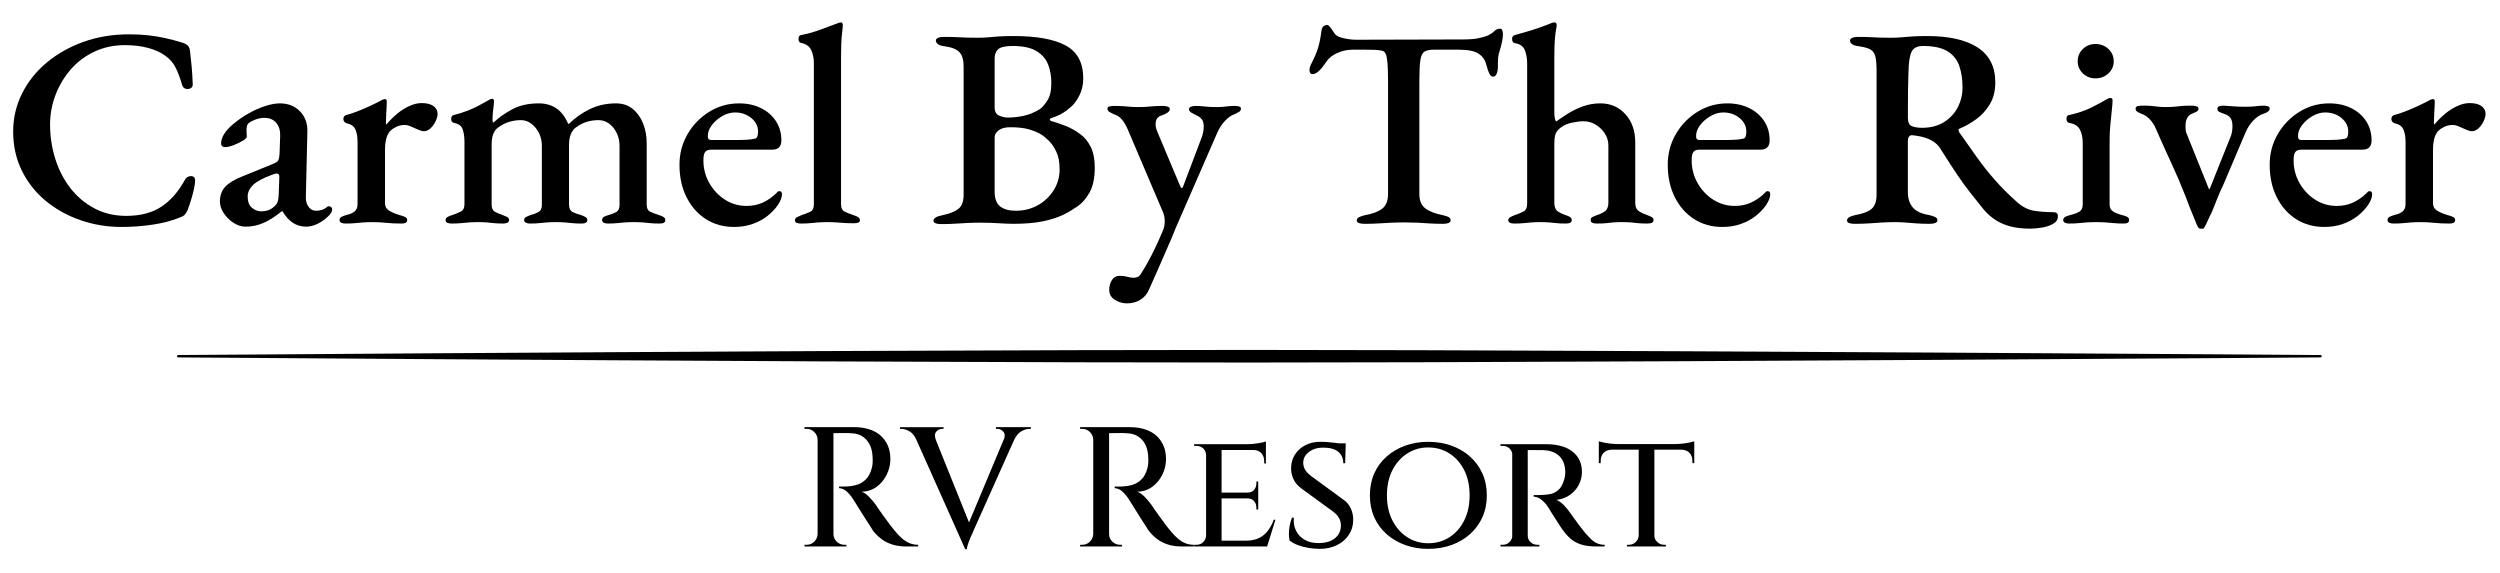 <?xml version="1.0" encoding="UTF-8" standalone="no"?><!DOCTYPE svg PUBLIC "-//W3C//DTD SVG 1.1//EN" "http://www.w3.org/Graphics/SVG/1.1/DTD/svg11.dtd"><svg width="100%" height="100%" viewBox="0 0 912 209" version="1.1" xmlns="http://www.w3.org/2000/svg" xmlns:xlink="http://www.w3.org/1999/xlink" xml:space="preserve" xmlns:serif="http://www.serif.com/" style="fill-rule:evenodd;clip-rule:evenodd;stroke-linejoin:round;stroke-miterlimit:2;"><rect id="Word-Mark" serif:id="Word Mark" x="0" y="0" width="911.544" height="208.522" style="fill:none;"/><path d="M65.006,130.385c-0,-0 36.524,0.282 93.784,0.642c38.954,0.244 87.502,0.558 140.676,0.804c30.082,0.139 61.643,0.252 93.784,0.332c20.68,0.052 41.601,0.093 62.522,0.09c20.921,-0.003 41.841,-0.048 62.522,-0.106c32.141,-0.091 63.702,-0.231 93.784,-0.369c33.513,-0.154 65.188,-0.327 93.784,-0.493c83.466,-0.487 140.676,-0.9 140.676,-0.9c0.239,-0 0.433,-0.194 0.433,-0.433c-0,-0.239 -0.194,-0.433 -0.433,-0.433c-0,0 -57.21,-0.414 -140.676,-0.9c-28.595,-0.167 -60.271,-0.339 -93.784,-0.493c-30.082,-0.138 -61.643,-0.278 -93.784,-0.369c-20.681,-0.058 -41.601,-0.103 -62.522,-0.106c-20.921,-0.003 -41.842,0.038 -62.523,0.09c-32.141,0.079 -63.701,0.192 -93.783,0.332c-53.174,0.246 -101.722,0.56 -140.676,0.804c-57.26,0.36 -93.784,0.642 -93.784,0.642c-0.239,0 -0.433,0.194 -0.433,0.433c-0,0.239 0.194,0.433 0.433,0.433Z"/><g><path d="M44.236,82.791c-5.172,-0 -10.147,-0.829 -14.923,-2.488c-4.777,-1.658 -8.997,-4.007 -12.66,-7.047c-3.664,-3.04 -6.555,-6.702 -8.674,-10.986c-2.119,-4.284 -3.179,-9.051 -3.179,-14.302c0,-4.906 1.078,-9.518 3.233,-13.836c2.155,-4.318 5.154,-8.084 8.997,-11.297c3.843,-3.212 8.314,-5.734 13.414,-7.565c5.1,-1.831 10.631,-2.747 16.593,-2.747c2.658,0 5.028,0.121 7.111,0.363c2.083,0.242 4.095,0.57 6.034,0.985c1.939,0.414 4.022,0.967 6.249,1.658c0.934,0.276 1.634,0.656 2.101,1.14c0.467,0.484 0.737,1.209 0.808,2.176c0.216,1.797 0.413,3.662 0.593,5.597c0.18,1.934 0.305,4.076 0.377,6.426c0,0.621 -0.269,1.07 -0.808,1.347c-0.539,0.276 -1.131,0.328 -1.778,0.155c-0.646,-0.172 -1.077,-0.639 -1.293,-1.399c-0.646,-2.28 -1.4,-4.318 -2.262,-6.115c-0.862,-1.796 -2.119,-3.281 -3.772,-4.456c-1.652,-1.244 -3.753,-2.211 -6.303,-2.902c-2.55,-0.691 -5.405,-1.036 -8.566,-1.036c-4.022,-0 -7.721,0.794 -11.097,2.383c-3.376,1.589 -6.25,3.749 -8.62,6.478c-2.37,2.729 -4.22,5.821 -5.549,9.276c-1.329,3.454 -1.993,7.047 -1.993,10.778c-0,4.353 0.628,8.533 1.885,12.54c1.257,4.008 3.089,7.566 5.495,10.675c2.407,3.109 5.334,5.579 8.782,7.41c3.447,1.831 7.326,2.747 11.636,2.747c5.172,-0 9.446,-1.123 12.822,-3.369c3.376,-2.245 6.213,-5.475 8.512,-9.69c0.503,-0.967 1.257,-1.451 2.263,-1.451c1.005,0 1.508,0.553 1.508,1.659c0,0.69 -0.126,1.64 -0.377,2.85c-0.251,1.209 -0.593,2.521 -1.024,3.938c-0.431,1.416 -0.862,2.712 -1.293,3.886c-0.431,0.899 -0.826,1.52 -1.185,1.866c-0.359,0.345 -1.041,0.691 -2.047,1.036c-2.73,1.106 -5.944,1.935 -9.643,2.488c-3.7,0.552 -7.489,0.829 -11.367,0.829Z" style="fill-rule:nonzero;"/><path d="M89.597,82.687c-1.509,0 -2.981,-0.466 -4.418,-1.399c-1.437,-0.933 -2.622,-2.107 -3.556,-3.524c-0.933,-1.416 -1.4,-2.815 -1.4,-4.197c-0,-2.28 0.664,-4.111 1.993,-5.493c1.329,-1.382 3.394,-2.626 6.195,-3.731l10.452,-4.249c1.436,-0.553 2.298,-1.054 2.586,-1.503c0.287,-0.449 0.467,-1.365 0.538,-2.746l0.216,-6.322c0.072,-1.866 -0.395,-3.421 -1.401,-4.664c-1.005,-1.244 -2.478,-1.866 -4.417,-1.866c-1.006,0 -2.03,0.19 -3.071,0.57c-1.042,0.38 -1.886,0.812 -2.532,1.296c-0.359,0.276 -0.593,0.656 -0.701,1.14c-0.107,0.483 -0.161,1.002 -0.161,1.554c-0,0.346 0.018,0.743 0.054,1.192c0.036,0.449 0.054,0.812 0.054,1.088c-0,0.415 -0.485,0.916 -1.455,1.503c-0.97,0.588 -2.083,1.123 -3.34,1.607c-1.257,0.483 -2.317,0.725 -3.179,0.725c-0.431,0 -0.772,-0.121 -1.023,-0.363c-0.252,-0.241 -0.377,-0.57 -0.377,-0.984c-0,-1.106 0.377,-2.263 1.131,-3.472c0.754,-1.209 1.886,-2.436 3.394,-3.679c1.724,-1.451 3.61,-2.747 5.657,-3.887c2.047,-1.14 4.058,-2.021 6.034,-2.643c1.975,-0.621 3.717,-0.932 5.225,-0.932c3.017,-0 5.477,0.984 7.381,2.953c1.903,1.97 2.783,4.509 2.64,7.618l-0.539,23.422c-0.072,1.52 0.251,2.764 0.97,3.731c0.718,0.968 1.616,1.451 2.693,1.451c1.652,0 2.945,-0.414 3.879,-1.243c0.287,-0.277 0.539,-0.415 0.754,-0.415c0.359,0 0.665,0.104 0.916,0.311c0.252,0.207 0.377,0.484 0.377,0.829c0,0.829 -0.503,1.693 -1.508,2.591c-1.221,1.175 -2.532,2.09 -3.933,2.746c-1.401,0.657 -2.747,0.985 -4.04,0.985c-3.592,0 -6.465,-1.865 -8.62,-5.596l-0.323,-0c-2.371,1.934 -4.598,3.351 -6.681,4.249c-2.083,0.898 -4.238,1.347 -6.464,1.347Zm5.602,-5.596c1.222,-0 2.245,-0.19 3.071,-0.57c0.826,-0.38 1.563,-0.916 2.209,-1.607c0.359,-0.345 0.629,-0.777 0.808,-1.295c0.18,-0.519 0.305,-1.33 0.377,-2.436l0.216,-5.907c0.072,-0.691 0.036,-1.192 -0.108,-1.503c-0.144,-0.311 -0.431,-0.466 -0.862,-0.466c-0.144,-0 -0.359,0.034 -0.646,0.103c-0.288,0.069 -0.683,0.207 -1.186,0.415c-3.232,1.174 -5.495,2.401 -6.788,3.679c-1.293,1.278 -1.939,2.677 -1.939,4.197c-0,1.866 0.521,3.23 1.562,4.094c1.042,0.864 2.137,1.296 3.286,1.296Z" style="fill-rule:nonzero;"/><path d="M126.015,81.547c-0.647,0 -1.167,-0.104 -1.562,-0.311c-0.396,-0.207 -0.593,-0.518 -0.593,-0.933c-0,-0.552 0.233,-0.95 0.7,-1.191c0.467,-0.242 1.06,-0.467 1.778,-0.674c1.509,-0.346 2.568,-0.829 3.179,-1.451c0.61,-0.622 0.915,-1.451 0.915,-2.487l0,-22.801c0,-1.727 -0.251,-3.196 -0.754,-4.405c-0.503,-1.209 -1.58,-1.986 -3.232,-2.332c-0.288,-0.069 -0.557,-0.241 -0.808,-0.518c-0.252,-0.276 -0.377,-0.622 -0.377,-1.036c-0,-0.76 0.359,-1.244 1.077,-1.451c2.011,-0.553 4.166,-1.33 6.465,-2.332c2.298,-1.002 4.166,-1.883 5.603,-2.643c0.431,-0.276 0.826,-0.483 1.185,-0.622c0.359,-0.138 0.61,-0.207 0.754,-0.207c0.503,0 0.754,0.276 0.754,0.829c0,0.277 -0.018,0.864 -0.054,1.762c-0.035,0.898 -0.089,1.9 -0.161,3.006c-0.072,1.105 -0.108,2.176 -0.108,3.212c0,0.277 0.072,0.415 0.216,0.415c1.149,-1.382 2.424,-2.66 3.825,-3.835c1.4,-1.174 2.891,-2.124 4.471,-2.85c1.58,-0.725 3.089,-1.088 4.525,-1.088c1.868,0 3.305,0.363 4.31,1.088c1.006,0.726 1.509,1.676 1.509,2.85c-0,0.76 -0.234,1.641 -0.701,2.643c-0.467,1.002 -1.077,1.866 -1.831,2.591c-0.755,0.726 -1.563,1.088 -2.425,1.088c-0.503,0 -1.041,-0.121 -1.616,-0.362c-0.575,-0.242 -1.185,-0.501 -1.832,-0.778c-0.574,-0.276 -1.167,-0.535 -1.777,-0.777c-0.611,-0.242 -1.204,-0.363 -1.778,-0.363c-1.796,0 -3.448,0.622 -4.957,1.866c-1.508,1.243 -2.262,3.662 -2.262,7.254l-0,19.485c-0,1.105 0.467,1.969 1.401,2.591c0.933,0.621 2.334,1.209 4.202,1.761c0.79,0.208 1.4,0.432 1.831,0.674c0.431,0.242 0.647,0.605 0.647,1.088c-0,0.829 -0.683,1.244 -2.047,1.244c-2.155,0 -4.005,-0.086 -5.549,-0.259c-1.545,-0.173 -3.251,-0.259 -5.118,-0.259c-1.221,-0 -2.299,0.034 -3.233,0.103c-0.933,0.07 -1.903,0.156 -2.909,0.26c-1.005,0.103 -2.227,0.155 -3.663,0.155Z" style="fill-rule:nonzero;"/><path d="M164.696,81.547c-0.575,0 -1.078,-0.086 -1.509,-0.259c-0.431,-0.173 -0.646,-0.501 -0.646,-0.985c-0,-0.483 0.233,-0.863 0.7,-1.14c0.467,-0.276 1.06,-0.518 1.778,-0.725c1.006,-0.346 1.993,-0.743 2.963,-1.192c0.97,-0.449 1.455,-1.365 1.455,-2.746l-0,-22.801c-0,-1.727 -0.216,-3.23 -0.647,-4.508c-0.431,-1.279 -1.472,-2.056 -3.125,-2.332c-0.287,-0.069 -0.538,-0.207 -0.754,-0.415c-0.215,-0.207 -0.323,-0.553 -0.323,-1.036c-0,-0.829 0.323,-1.313 0.97,-1.451c1.867,-0.484 3.519,-1.002 4.956,-1.555c1.437,-0.552 2.765,-1.157 3.987,-1.813c1.221,-0.657 2.514,-1.365 3.878,-2.125c0.144,-0.069 0.306,-0.155 0.485,-0.259c0.18,-0.104 0.377,-0.156 0.593,-0.156c0.503,0 0.754,0.277 0.754,0.83c0,0.552 -0.09,1.537 -0.269,2.953c-0.18,1.417 -0.27,2.609 -0.27,3.576c0,0.691 0.072,1.105 0.216,1.244l0.215,-0c1.796,-1.728 4.041,-3.317 6.735,-4.768c2.693,-1.451 5.944,-2.176 9.751,-2.176c2.442,-0 4.561,0.604 6.357,1.813c1.795,1.209 3.232,3.092 4.309,5.649l0.324,-0c2.226,-2.211 4.776,-4.008 7.65,-5.39c2.873,-1.381 6.033,-2.072 9.481,-2.072c2.371,-0 4.382,0.656 6.034,1.969c1.652,1.313 2.927,3.074 3.825,5.285c0.898,2.211 1.347,4.63 1.347,7.255l-0,22.386c-0,1.382 0.467,2.28 1.401,2.695c0.933,0.414 1.939,0.794 3.016,1.14c0.719,0.207 1.293,0.449 1.724,0.725c0.431,0.277 0.647,0.657 0.647,1.14c-0,0.415 -0.162,0.726 -0.485,0.933c-0.323,0.207 -0.844,0.311 -1.562,0.311c-1.437,0 -2.622,-0.052 -3.556,-0.155c-0.934,-0.104 -1.832,-0.19 -2.694,-0.26c-0.862,-0.069 -1.939,-0.103 -3.232,-0.103c-1.221,-0 -2.281,0.034 -3.178,0.103c-0.898,0.07 -1.814,0.156 -2.748,0.26c-0.934,0.103 -2.119,0.155 -3.556,0.155c-0.574,0 -1.059,-0.104 -1.454,-0.311c-0.395,-0.207 -0.593,-0.518 -0.593,-0.933c0,-0.552 0.216,-0.95 0.647,-1.191c0.431,-0.242 1.005,-0.467 1.724,-0.674c1.077,-0.277 2.011,-0.639 2.801,-1.088c0.79,-0.449 1.185,-1.296 1.185,-2.54l0,-21.66c0,-1.658 -0.341,-3.196 -1.023,-4.612c-0.683,-1.416 -1.599,-2.556 -2.748,-3.42c-1.149,-0.864 -2.442,-1.296 -3.879,-1.296c-1.508,0 -2.945,0.208 -4.31,0.622c-1.364,0.415 -2.693,1.106 -3.986,2.073c-1.652,1.244 -2.478,3.351 -2.478,6.322l-0,21.764c-0,1.382 0.449,2.298 1.346,2.747c0.898,0.449 1.886,0.811 2.963,1.088c0.647,0.207 1.204,0.449 1.671,0.725c0.466,0.277 0.7,0.657 0.7,1.14c-0,0.415 -0.18,0.726 -0.539,0.933c-0.359,0.207 -0.862,0.311 -1.508,0.311c-1.437,0 -2.622,-0.052 -3.556,-0.155c-0.934,-0.104 -1.832,-0.19 -2.694,-0.26c-0.862,-0.069 -1.939,-0.103 -3.232,-0.103c-1.221,-0 -2.281,0.034 -3.178,0.103c-0.898,0.07 -1.814,0.156 -2.748,0.26c-0.934,0.103 -2.119,0.155 -3.556,0.155c-0.502,0 -0.969,-0.104 -1.4,-0.311c-0.431,-0.207 -0.647,-0.518 -0.647,-0.933c0,-0.552 0.252,-0.95 0.754,-1.191c0.503,-0.242 1.042,-0.467 1.617,-0.674c1.077,-0.277 2.029,-0.639 2.855,-1.088c0.826,-0.449 1.239,-1.296 1.239,-2.54l0,-21.66c0,-1.658 -0.341,-3.178 -1.024,-4.56c-0.682,-1.382 -1.598,-2.522 -2.747,-3.42c-1.149,-0.899 -2.442,-1.348 -3.879,-1.348c-1.437,0 -2.855,0.208 -4.256,0.622c-1.401,0.415 -2.747,1.106 -4.04,2.073c-1.581,1.105 -2.371,3.178 -2.371,6.218l0,21.868c0,1.313 0.395,2.194 1.185,2.643c0.791,0.449 1.724,0.846 2.802,1.192c0.574,0.207 1.113,0.432 1.616,0.674c0.503,0.241 0.754,0.639 0.754,1.191c0,0.415 -0.197,0.726 -0.592,0.933c-0.395,0.207 -0.88,0.311 -1.455,0.311c-1.437,0 -2.622,-0.052 -3.556,-0.155c-0.933,-0.104 -1.795,-0.19 -2.586,-0.26c-0.79,-0.069 -1.831,-0.103 -3.124,-0.103c-1.221,-0 -2.299,0.034 -3.233,0.103c-0.933,0.07 -1.885,0.156 -2.855,0.26c-0.97,0.103 -2.173,0.155 -3.609,0.155Z" style="fill-rule:nonzero;"/><path d="M267.809,82.791c-3.879,-0 -7.309,-0.95 -10.29,-2.85c-2.981,-1.9 -5.333,-4.561 -7.057,-7.981c-1.724,-3.42 -2.586,-7.375 -2.586,-11.866c-0,-4.077 0.987,-7.808 2.963,-11.193c1.975,-3.386 4.615,-6.098 7.919,-8.136c3.304,-2.038 6.932,-3.057 10.882,-3.057c2.945,-0 5.585,0.57 7.92,1.71c2.334,1.14 4.166,2.729 5.495,4.767c1.329,2.038 1.993,4.37 1.993,6.996c0,2.28 -1.113,3.42 -3.34,3.42l-22.303,-0c-1.006,-0 -1.724,0.276 -2.155,0.829c-0.431,0.553 -0.647,1.555 -0.647,3.006c0,3.04 0.718,5.821 2.155,8.342c1.437,2.522 3.34,4.543 5.711,6.063c2.37,1.52 4.992,2.28 7.865,2.28c2.155,0 4.112,-0.397 5.872,-1.191c1.76,-0.795 3.394,-1.918 4.903,-3.369c0.215,-0.276 0.413,-0.483 0.592,-0.622c0.18,-0.138 0.377,-0.207 0.593,-0.207c0.646,0 0.97,0.38 0.97,1.14c-0,1.106 -0.503,2.418 -1.509,3.938c-1.005,1.451 -2.28,2.781 -3.825,3.991c-1.544,1.209 -3.34,2.176 -5.387,2.901c-2.047,0.726 -4.292,1.089 -6.734,1.089Zm-8.297,-31.714l8.62,0c1.868,0 3.34,-0.034 4.418,-0.104c1.077,-0.069 2.083,-0.207 3.016,-0.414c0.36,-0.138 0.611,-0.432 0.755,-0.881c0.143,-0.449 0.215,-1.019 0.215,-1.71c0,-1.935 -0.826,-3.576 -2.478,-4.923c-1.652,-1.347 -3.627,-2.021 -5.926,-2.021c-1.58,0 -3.143,0.449 -4.687,1.347c-1.544,0.899 -2.819,2.021 -3.825,3.369c-1.006,1.347 -1.472,2.712 -1.401,4.093c0,0.83 0.431,1.244 1.293,1.244Z" style="fill-rule:nonzero;"/><path d="M292.159,81.547c-0.502,0 -0.987,-0.069 -1.454,-0.207c-0.467,-0.138 -0.701,-0.449 -0.701,-0.933c0,-0.553 0.252,-0.95 0.755,-1.192c0.502,-0.242 1.077,-0.501 1.724,-0.777c1.077,-0.346 2.083,-0.726 3.016,-1.14c0.934,-0.415 1.401,-1.347 1.401,-2.798l0,-51.302c0,-2.003 -0.341,-3.679 -1.023,-5.026c-0.683,-1.348 -1.922,-2.194 -3.718,-2.539c-0.574,-0.139 -0.862,-0.622 -0.862,-1.451c0,-0.76 0.252,-1.21 0.755,-1.348c1.867,-0.345 3.627,-0.794 5.279,-1.347c1.652,-0.553 3.197,-1.105 4.633,-1.658c1.437,-0.553 2.73,-1.037 3.879,-1.451c0.431,-0.138 0.754,-0.207 0.97,-0.207c0.215,-0 0.377,0.103 0.485,0.31c0.107,0.208 0.161,0.415 0.161,0.622c0,0.553 -0.107,1.728 -0.323,3.524c-0.215,1.796 -0.323,4.491 -0.323,8.084l-0,53.789c-0,1.381 0.467,2.297 1.401,2.746c0.933,0.449 1.939,0.846 3.016,1.192c0.647,0.207 1.222,0.449 1.724,0.725c0.503,0.277 0.755,0.691 0.755,1.244c-0,0.415 -0.234,0.691 -0.701,0.829c-0.467,0.138 -0.952,0.207 -1.454,0.207c-1.365,0 -2.55,-0.034 -3.556,-0.103c-1.006,-0.069 -1.975,-0.138 -2.909,-0.208c-0.934,-0.069 -2.047,-0.103 -3.34,-0.103c-1.221,-0 -2.299,0.034 -3.233,0.103c-0.933,0.07 -1.867,0.156 -2.801,0.26c-0.934,0.103 -2.119,0.155 -3.556,0.155Z" style="fill-rule:nonzero;"/><path d="M343.339,81.754c-0.862,0 -1.545,-0.103 -2.047,-0.311c-0.503,-0.207 -0.755,-0.518 -0.755,-0.932c0,-0.899 1.042,-1.555 3.125,-1.97c2.658,-0.552 4.633,-1.33 5.926,-2.331c1.293,-1.002 1.939,-2.712 1.939,-5.131l0,-46.844c0,-2.35 -0.502,-4.077 -1.508,-5.182c-1.006,-1.106 -2.837,-1.831 -5.495,-2.177c-1.077,-0.138 -1.868,-0.397 -2.37,-0.777c-0.503,-0.38 -0.755,-0.812 -0.755,-1.296c0,-0.414 0.252,-0.742 0.755,-0.984c0.502,-0.242 1.185,-0.363 2.047,-0.363c2.083,0 3.735,0.035 4.956,0.104c1.221,0.069 2.388,0.121 3.502,0.155c1.113,0.035 2.424,0.052 3.933,0.052c1.508,0 2.819,-0.052 3.932,-0.155c1.114,-0.104 2.371,-0.208 3.771,-0.311c1.401,-0.104 3.215,-0.156 5.442,-0.156c8.476,0 14.833,1.158 19.071,3.472c4.238,2.315 6.357,6.305 6.357,11.97c-0,2.281 -0.449,4.319 -1.347,6.115c-0.898,1.797 -1.886,3.178 -2.963,4.146c-1.149,1.036 -2.245,1.865 -3.286,2.487c-1.042,0.622 -2.425,1.209 -4.149,1.762c-0.287,0.069 -0.431,0.224 -0.431,0.466c0,0.242 0.144,0.432 0.431,0.57c1.724,0.484 3.502,1.089 5.334,1.814c1.831,0.725 3.573,1.693 5.225,2.902c1.653,1.209 2.963,2.798 3.933,4.767c0.97,1.969 1.455,4.474 1.455,7.514c-0,3.8 -0.629,6.823 -1.886,9.069c-1.257,2.245 -2.747,3.955 -4.471,5.13c-1.724,1.174 -3.34,2.142 -4.849,2.902c-2.298,1.105 -4.92,1.951 -7.865,2.539c-2.945,0.587 -6.501,0.881 -10.667,0.881c-1.437,-0 -3.179,-0.069 -5.226,-0.208c-2.047,-0.138 -4.256,-0.207 -6.626,-0.207c-1.724,0 -3.322,0.035 -4.795,0.104c-1.472,0.069 -2.963,0.155 -4.471,0.259c-1.509,0.103 -3.233,0.155 -5.172,0.155Zm27.26,-4.871c2.873,0 5.513,-0.656 7.919,-1.969c2.406,-1.313 4.346,-3.126 5.818,-5.441c1.473,-2.315 2.209,-4.888 2.209,-7.721c-0,-2.626 -0.413,-4.785 -1.239,-6.477c-0.826,-1.693 -1.778,-3.058 -2.855,-4.094c-1.078,-1.037 -2.048,-1.797 -2.91,-2.28c-0.861,-0.553 -2.19,-1.106 -3.986,-1.659c-1.796,-0.552 -4.13,-0.829 -7.004,-0.829c-1.867,0 -3.286,0.38 -4.256,1.14c-0.969,0.76 -1.454,1.59 -1.454,2.488l-0,19.795c-0,2.625 0.682,4.456 2.047,5.493c1.365,1.036 3.268,1.554 5.711,1.554Zm-3.017,-33.993c1.867,-0 3.789,-0.208 5.764,-0.622c1.975,-0.415 3.933,-1.209 5.872,-2.384c0.719,-0.414 1.616,-1.399 2.694,-2.954c1.077,-1.554 1.616,-3.782 1.616,-6.684c0,-2.349 -0.377,-4.543 -1.131,-6.581c-0.754,-2.039 -2.155,-3.697 -4.202,-4.975c-2.048,-1.278 -4.975,-1.917 -8.782,-1.917c-2.586,-0 -4.327,0.38 -5.225,1.14c-0.898,0.76 -1.347,1.9 -1.347,3.42l-0,17.722c-0,1.658 0.574,2.712 1.724,3.161c1.149,0.449 2.155,0.674 3.017,0.674Z" style="fill-rule:nonzero;"/><path d="M411.111,110.67c-1.58,-0 -3.053,-0.432 -4.418,-1.296c-1.364,-0.864 -2.047,-2.09 -2.047,-3.679c0,-1.313 0.324,-2.487 0.97,-3.524c0.647,-1.036 1.616,-1.554 2.909,-1.554c0.934,-0 1.85,0.121 2.748,0.362c0.898,0.242 1.706,0.363 2.424,0.363c0.718,-0.069 1.257,-0.224 1.616,-0.466c0.359,-0.242 0.718,-0.674 1.078,-1.296c0.718,-1.105 1.49,-2.401 2.316,-3.886c0.826,-1.486 1.706,-3.196 2.64,-5.13c0.934,-1.935 1.903,-4.111 2.909,-6.53c0.431,-1.036 0.647,-2.142 0.647,-3.316c-0,-0.691 -0.072,-1.347 -0.216,-1.969c-0.144,-0.622 -0.359,-1.244 -0.646,-1.866l-12.714,-29.848c-0.575,-1.313 -1.257,-2.453 -2.048,-3.42c-0.79,-0.967 -1.795,-1.624 -3.016,-1.969c-0.575,-0.276 -1.096,-0.553 -1.563,-0.829c-0.467,-0.277 -0.7,-0.691 -0.7,-1.244c-0,-0.414 0.287,-0.673 0.862,-0.777c0.574,-0.104 1.041,-0.156 1.401,-0.156c1.58,0 2.801,0.035 3.663,0.104c0.862,0.069 1.652,0.138 2.37,0.207c0.719,0.069 1.652,0.104 2.802,0.104c1.364,-0 2.442,-0.035 3.232,-0.104c0.79,-0.069 1.634,-0.138 2.532,-0.207c0.898,-0.069 2.101,-0.104 3.61,-0.104c0.502,0 1.005,0.087 1.508,0.26c0.503,0.172 0.754,0.466 0.754,0.88c0,0.553 -0.323,1.02 -0.969,1.4c-0.647,0.38 -1.257,0.673 -1.832,0.881c-0.79,0.207 -1.383,0.57 -1.778,1.088c-0.395,0.518 -0.593,1.33 -0.593,2.435c0,0.484 0.108,1.037 0.324,1.658c0.215,0.622 0.467,1.244 0.754,1.866l7.973,18.966c0.144,0.345 0.323,0.518 0.539,0.518c0.144,0 0.287,-0.173 0.431,-0.518l6.788,-17.93c0.215,-0.483 0.395,-1.122 0.539,-1.917c0.143,-0.795 0.215,-1.468 0.215,-2.021c0,-1.244 -0.251,-2.159 -0.754,-2.746c-0.503,-0.588 -1.078,-1.019 -1.724,-1.296c-0.575,-0.276 -1.203,-0.604 -1.886,-0.984c-0.682,-0.38 -1.023,-0.847 -1.023,-1.4c-0,-0.414 0.269,-0.708 0.808,-0.88c0.539,-0.173 1.023,-0.26 1.454,-0.26c1.293,0 2.479,0.07 3.556,0.208c1.078,0.138 2.442,0.207 4.094,0.207c1.15,-0 2.048,-0.035 2.694,-0.104c0.647,-0.069 1.257,-0.138 1.832,-0.207c0.574,-0.069 1.329,-0.104 2.262,-0.104c0.36,0 0.826,0.052 1.401,0.156c0.575,0.104 0.862,0.363 0.862,0.777c0,0.553 -0.233,0.967 -0.7,1.244c-0.467,0.276 -0.988,0.553 -1.563,0.829c-1.149,0.345 -2.316,1.14 -3.501,2.384c-1.186,1.243 -2.137,2.694 -2.856,4.353l-15.192,34.822c-0.215,0.622 -0.664,1.728 -1.347,3.317c-0.682,1.589 -1.49,3.454 -2.424,5.596c-0.934,2.142 -1.921,4.405 -2.963,6.789c-1.041,2.383 -2.065,4.681 -3.071,6.892c-0.718,1.589 -1.778,2.798 -3.178,3.627c-1.401,0.829 -2.999,1.244 -4.795,1.244Z" style="fill-rule:nonzero;"/><path d="M497.847,81.651c-0.79,-0 -1.473,-0.087 -2.047,-0.259c-0.575,-0.173 -0.862,-0.501 -0.862,-0.985c-0,-0.484 0.287,-0.881 0.862,-1.192c0.574,-0.311 1.364,-0.57 2.37,-0.777c2.73,-0.484 4.777,-1.278 6.141,-2.384c1.365,-1.105 2.048,-2.867 2.048,-5.285l-0,-41.042c-0,-3.04 -0.072,-5.337 -0.216,-6.892c-0.143,-1.554 -0.359,-2.625 -0.646,-3.212c-0.288,-0.588 -0.683,-0.95 -1.186,-1.089c-0.861,-0.207 -1.831,-0.328 -2.909,-0.362c-1.077,-0.035 -2.334,-0.052 -3.771,-0.052l-4.202,-0c-1.867,-0 -3.717,0.397 -5.549,1.192c-1.831,0.794 -3.214,1.917 -4.148,3.368c-0.287,0.415 -0.7,0.985 -1.239,1.71c-0.539,0.726 -1.131,1.347 -1.778,1.866c-0.646,0.518 -1.293,0.777 -1.939,0.777c-0.359,-0 -0.629,-0.138 -0.808,-0.415c-0.18,-0.276 -0.27,-0.622 -0.27,-1.036c0,-0.76 0.216,-1.52 0.647,-2.28c1.149,-2.211 1.975,-4.146 2.478,-5.804c0.503,-1.658 0.898,-3.627 1.185,-5.907c0.144,-1.106 0.431,-1.797 0.862,-2.073c0.431,-0.277 0.862,-0.415 1.293,-0.415c0.359,0 0.844,0.432 1.455,1.296c0.61,0.863 1.095,1.572 1.454,2.124c0.575,0.622 1.652,1.106 3.232,1.451c1.581,0.346 3.053,0.519 4.418,0.519l38.896,-0.104c2.227,-0 4.077,-0.138 5.549,-0.415c1.473,-0.276 2.676,-0.622 3.61,-1.036c1.005,-0.484 1.796,-1.019 2.37,-1.606c0.575,-0.588 1.329,-0.881 2.263,-0.881c0.287,-0 0.503,0.224 0.646,0.673c0.144,0.449 0.216,0.95 0.216,1.503c-0,0.276 -0.036,0.691 -0.108,1.244c-0.072,0.552 -0.143,1.002 -0.215,1.347c-0.288,1.313 -0.557,2.349 -0.808,3.109c-0.252,0.76 -0.431,1.468 -0.539,2.125c-0.108,0.656 -0.162,1.503 -0.162,2.539l0,1.451c0,0.829 -0.143,1.624 -0.431,2.384c-0.287,0.76 -0.718,1.14 -1.293,1.14c-0.574,-0 -1.041,-0.363 -1.4,-1.089c-0.36,-0.725 -0.719,-1.779 -1.078,-3.161c-0.431,-1.796 -1.383,-3.178 -2.855,-4.145c-1.473,-0.967 -3.897,-1.451 -7.273,-1.451l-9.051,-0c-1.436,-0 -2.55,0.224 -3.34,0.674c-0.79,0.449 -1.311,1.485 -1.562,3.109c-0.252,1.623 -0.377,4.232 -0.377,7.824l-0,41.042c-0,2.349 0.7,4.076 2.101,5.182c1.401,1.105 3.466,1.934 6.195,2.487c1.006,0.207 1.778,0.449 2.317,0.725c0.538,0.277 0.808,0.691 0.808,1.244c-0,0.415 -0.252,0.725 -0.754,0.933c-0.503,0.207 -1.186,0.311 -2.048,0.311c-1.795,-0 -3.447,-0.052 -4.956,-0.156c-1.508,-0.103 -2.981,-0.19 -4.417,-0.259c-1.437,-0.069 -2.946,-0.104 -4.526,-0.104c-1.724,0 -3.34,0.035 -4.848,0.104c-1.509,0.069 -3.053,0.156 -4.633,0.259c-1.581,0.104 -3.305,0.156 -5.172,0.156Z" style="fill-rule:nonzero;"/><path d="M552.366,81.547c-1.436,0 -2.155,-0.415 -2.155,-1.244c0,-0.691 0.826,-1.312 2.479,-1.865c1.077,-0.346 2.083,-0.76 3.016,-1.244c0.934,-0.483 1.401,-1.451 1.401,-2.902l0,-51.094c0,-1.865 -0.287,-3.506 -0.862,-4.923c-0.575,-1.416 -1.796,-2.262 -3.663,-2.539c-0.647,-0.138 -0.97,-0.656 -0.97,-1.554c0,-0.691 0.287,-1.14 0.862,-1.348c1.221,-0.345 2.676,-0.76 4.364,-1.243c1.688,-0.484 3.358,-1.019 5.01,-1.607c1.652,-0.587 3.053,-1.123 4.202,-1.606c0.431,-0.138 0.754,-0.207 0.97,-0.207c0.287,-0 0.503,0.086 0.646,0.259c0.144,0.172 0.216,0.397 0.216,0.673c-0,0.346 -0.072,0.881 -0.216,1.607c-0.143,0.725 -0.287,1.865 -0.431,3.42c-0.143,1.554 -0.215,3.748 -0.215,6.581l-0,20.106c-0,0.967 0.054,1.71 0.161,2.228c0.108,0.518 0.27,0.95 0.485,1.296c1.15,-0.83 2.532,-1.762 4.148,-2.799c1.617,-1.036 3.448,-1.934 5.495,-2.694c2.048,-0.76 4.221,-1.14 6.519,-1.14c3.664,-0 6.698,1.312 9.105,3.938c2.406,2.625 3.609,6.08 3.609,10.364l0,22.075c0,1.382 0.449,2.366 1.347,2.954c0.898,0.587 1.886,1.053 2.963,1.399c0.718,0.276 1.293,0.535 1.724,0.777c0.431,0.242 0.646,0.605 0.646,1.088c0,0.829 -0.754,1.244 -2.262,1.244c-1.509,0 -2.694,-0.052 -3.556,-0.155c-0.862,-0.104 -1.688,-0.19 -2.478,-0.26c-0.79,-0.069 -1.868,-0.103 -3.232,-0.103c-1.365,-0 -2.425,0.034 -3.179,0.103c-0.754,0.07 -1.544,0.156 -2.37,0.26c-0.826,0.103 -2.03,0.155 -3.61,0.155c-1.508,0 -2.262,-0.415 -2.262,-1.244c-0,-0.552 0.215,-0.932 0.646,-1.14c0.431,-0.207 1.006,-0.449 1.724,-0.725c1.006,-0.277 1.939,-0.726 2.801,-1.347c0.862,-0.622 1.293,-1.659 1.293,-3.11l0,-20.935c0,-1.658 -0.467,-3.161 -1.4,-4.508c-0.934,-1.347 -2.066,-2.401 -3.394,-3.161c-1.329,-0.76 -2.712,-1.14 -4.149,-1.14c-1.293,-0 -2.747,0.173 -4.363,0.518c-1.617,0.346 -2.963,0.933 -4.041,1.762c-0.934,0.691 -1.562,1.434 -1.885,2.228c-0.324,0.795 -0.485,2.09 -0.485,3.887l-0,21.66c0.072,1.382 0.503,2.332 1.293,2.85c0.79,0.519 1.688,0.95 2.693,1.296c0.719,0.207 1.293,0.449 1.724,0.725c0.431,0.277 0.647,0.657 0.647,1.14c-0,0.829 -0.719,1.244 -2.155,1.244c-1.437,0 -2.604,-0.052 -3.502,-0.155c-0.898,-0.104 -1.76,-0.19 -2.586,-0.26c-0.826,-0.069 -1.885,-0.103 -3.178,-0.103c-1.221,-0 -2.281,0.034 -3.179,0.103c-0.898,0.07 -1.832,0.156 -2.801,0.26c-0.97,0.103 -2.173,0.155 -3.61,0.155Z" style="fill-rule:nonzero;"/><path d="M628.327,82.791c-3.879,-0 -7.308,-0.95 -10.289,-2.85c-2.981,-1.9 -5.334,-4.561 -7.058,-7.981c-1.724,-3.42 -2.586,-7.375 -2.586,-11.866c0,-4.077 0.988,-7.808 2.963,-11.193c1.976,-3.386 4.615,-6.098 7.92,-8.136c3.304,-2.038 6.931,-3.057 10.882,-3.057c2.945,-0 5.585,0.57 7.919,1.71c2.335,1.14 4.166,2.729 5.495,4.767c1.329,2.038 1.994,4.37 1.994,6.996c-0,2.28 -1.114,3.42 -3.34,3.42l-22.304,-0c-1.006,-0 -1.724,0.276 -2.155,0.829c-0.431,0.553 -0.646,1.555 -0.646,3.006c-0,3.04 0.718,5.821 2.155,8.342c1.436,2.522 3.34,4.543 5.71,6.063c2.371,1.52 4.992,2.28 7.866,2.28c2.155,0 4.112,-0.397 5.872,-1.191c1.76,-0.795 3.394,-1.918 4.902,-3.369c0.216,-0.276 0.413,-0.483 0.593,-0.622c0.179,-0.138 0.377,-0.207 0.592,-0.207c0.647,0 0.97,0.38 0.97,1.14c0,1.106 -0.503,2.418 -1.508,3.938c-1.006,1.451 -2.281,2.781 -3.825,3.991c-1.545,1.209 -3.34,2.176 -5.388,2.901c-2.047,0.726 -4.291,1.089 -6.734,1.089Zm-8.296,-31.714l8.62,0c1.867,0 3.34,-0.034 4.417,-0.104c1.078,-0.069 2.083,-0.207 3.017,-0.414c0.359,-0.138 0.611,-0.432 0.754,-0.881c0.144,-0.449 0.216,-1.019 0.216,-1.71c-0,-1.935 -0.826,-3.576 -2.478,-4.923c-1.653,-1.347 -3.628,-2.021 -5.926,-2.021c-1.581,0 -3.143,0.449 -4.687,1.347c-1.545,0.899 -2.82,2.021 -3.825,3.369c-1.006,1.347 -1.473,2.712 -1.401,4.093c-0,0.83 0.431,1.244 1.293,1.244Z" style="fill-rule:nonzero;"/><path d="M740.491,83.413c-2.586,-0 -4.902,-0.26 -6.95,-0.778c-2.047,-0.518 -3.878,-1.295 -5.495,-2.332c-1.616,-1.036 -3.07,-2.314 -4.363,-3.834c-1.652,-2.073 -3.251,-4.077 -4.795,-6.011c-1.544,-1.935 -3.143,-4.129 -4.795,-6.581c-1.652,-2.453 -3.591,-5.441 -5.818,-8.965c-0.934,-1.728 -2.263,-3.006 -3.987,-3.835c-1.221,-0.622 -2.46,-1.054 -3.717,-1.295c-1.257,-0.242 -2.281,-0.398 -3.071,-0.467c-0.503,0 -0.88,0.19 -1.131,0.57c-0.251,0.38 -0.377,0.881 -0.377,1.503l-0,18.759c-0,2.211 0.575,4.024 1.724,5.441c1.149,1.416 3.124,2.366 5.926,2.85c1.005,0.207 1.778,0.449 2.316,0.725c0.539,0.277 0.808,0.691 0.808,1.244c0,0.415 -0.251,0.725 -0.754,0.933c-0.503,0.207 -1.185,0.311 -2.047,0.311c-1.796,-0 -3.394,-0.052 -4.795,-0.156c-1.4,-0.103 -2.729,-0.207 -3.986,-0.311c-1.257,-0.103 -2.568,-0.155 -3.933,-0.155c-1.724,-0 -3.358,0.052 -4.902,0.155c-1.545,0.104 -3.089,0.208 -4.634,0.311c-1.544,0.104 -3.25,0.156 -5.117,0.156c-0.791,-0 -1.455,-0.087 -1.994,-0.259c-0.538,-0.173 -0.808,-0.501 -0.808,-0.985c0,-0.898 1.042,-1.555 3.125,-1.969c2.729,-0.484 4.687,-1.244 5.872,-2.28c1.185,-1.037 1.778,-2.764 1.778,-5.182l-0,-44.98c-0,-2.349 -0.144,-4.128 -0.431,-5.337c-0.288,-1.209 -0.88,-2.073 -1.778,-2.591c-0.898,-0.518 -2.317,-0.915 -4.256,-1.192c-1.149,-0.138 -1.975,-0.397 -2.478,-0.777c-0.503,-0.38 -0.754,-0.812 -0.754,-1.296c-0,-0.414 0.269,-0.742 0.808,-0.984c0.538,-0.242 1.203,-0.363 1.993,-0.363c2.083,0 3.699,0.035 4.849,0.104c1.149,0.069 2.244,0.121 3.286,0.155c1.041,0.035 2.352,0.052 3.933,0.052c1.436,0 2.729,-0.052 3.878,-0.155c1.15,-0.104 2.443,-0.208 3.879,-0.311c1.437,-0.104 3.269,-0.156 5.495,-0.156c8.045,0 14.205,1.399 18.479,4.198c4.274,2.798 6.411,7.03 6.411,12.695c-0,3.11 -0.665,5.77 -1.994,7.981c-1.328,2.211 -2.999,4.042 -5.01,5.492c-2.011,1.451 -4.022,2.591 -6.034,3.421c-0.287,0.069 -0.413,0.224 -0.377,0.466c0.036,0.242 0.126,0.535 0.27,0.881c2.226,3.178 4.363,6.201 6.411,9.068c2.047,2.868 4.238,5.631 6.572,8.291c2.335,2.66 5.01,5.338 8.027,8.032c2.011,1.797 4.112,2.868 6.303,3.213c2.191,0.346 4.544,0.518 7.058,0.518c1.077,0 1.616,0.484 1.616,1.451c-0,1.175 -0.557,2.09 -1.67,2.747c-1.114,0.656 -2.46,1.123 -4.041,1.399c-1.58,0.276 -3.088,0.415 -4.525,0.415Zm-39.327,-36.792c3.088,-0 5.728,-0.674 7.919,-2.021c2.191,-1.348 3.879,-3.144 5.064,-5.39c1.185,-2.245 1.778,-4.681 1.778,-7.306c-0,-2.971 -0.395,-5.597 -1.185,-7.877c-0.79,-2.28 -2.227,-4.059 -4.31,-5.337c-2.083,-1.278 -5.064,-1.917 -8.943,-1.917c-2.011,-0 -3.376,0.673 -4.094,2.021c-0.719,1.347 -1.114,3.886 -1.186,7.617c-0.071,1.658 -0.125,3.869 -0.161,6.633c-0.036,2.764 -0.054,6.046 -0.054,9.846c-0,1.658 0.467,2.694 1.401,3.109c0.933,0.414 2.19,0.622 3.771,0.622Z" style="fill-rule:nonzero;"/><path d="M754.713,81.547c-0.574,0 -1.059,-0.104 -1.454,-0.311c-0.395,-0.207 -0.593,-0.518 -0.593,-0.933c0,-0.552 0.234,-0.95 0.701,-1.191c0.467,-0.242 0.987,-0.432 1.562,-0.571c1.652,-0.414 2.873,-0.863 3.663,-1.347c0.79,-0.483 1.186,-1.347 1.186,-2.591l-0,-22.386c-0,-2.073 -0.36,-3.748 -1.078,-5.026c-0.718,-1.279 -1.975,-2.056 -3.771,-2.332c-0.359,-0.069 -0.629,-0.225 -0.808,-0.467c-0.18,-0.241 -0.269,-0.604 -0.269,-1.088c-0,-0.829 0.323,-1.278 0.969,-1.347c3.161,-0.691 5.872,-1.607 8.135,-2.747c2.263,-1.14 3.969,-2.055 5.118,-2.746c0.79,-0.484 1.365,-0.725 1.724,-0.725c0.575,-0 0.862,0.276 0.862,0.829c-0,0.76 -0.09,1.969 -0.269,3.627c-0.18,1.658 -0.36,3.455 -0.539,5.389c-0.18,1.935 -0.27,3.731 -0.27,5.389l0,23.63c0,1.106 0.396,1.935 1.186,2.488c0.79,0.552 2.011,1.036 3.663,1.45c0.575,0.139 1.095,0.329 1.562,0.571c0.467,0.241 0.701,0.639 0.701,1.191c-0,0.829 -0.647,1.244 -1.94,1.244c-1.365,0 -2.586,-0.052 -3.663,-0.155c-1.078,-0.104 -2.101,-0.19 -3.071,-0.26c-0.97,-0.069 -2.101,-0.103 -3.394,-0.103c-1.221,-0 -2.334,0.034 -3.34,0.103c-1.006,0.07 -1.993,0.156 -2.963,0.26c-0.97,0.103 -2.173,0.155 -3.61,0.155Zm9.698,-52.96c-1.796,0 -3.323,-0.604 -4.58,-1.813c-1.257,-1.209 -1.885,-2.678 -1.885,-4.405c-0,-1.796 0.628,-3.299 1.885,-4.508c1.257,-1.209 2.784,-1.814 4.58,-1.814c1.867,0 3.448,0.605 4.74,1.814c1.293,1.209 1.94,2.712 1.94,4.508c-0,1.727 -0.647,3.196 -1.94,4.405c-1.292,1.209 -2.873,1.813 -4.74,1.813Z" style="fill-rule:nonzero;"/><path d="M802.553,83.413c-0.359,-0 -0.754,-0.501 -1.185,-1.503c-0.431,-1.002 -0.791,-1.883 -1.078,-2.643c-0.503,-1.175 -1.023,-2.453 -1.562,-3.835c-0.539,-1.382 -1.024,-2.66 -1.455,-3.834c-1.652,-4.215 -3.412,-8.326 -5.279,-12.333c-1.868,-4.008 -3.7,-8.084 -5.495,-12.23c-0.575,-1.382 -1.347,-2.574 -2.317,-3.575c-0.97,-1.002 -2.029,-1.676 -3.178,-2.021c-0.647,-0.277 -1.132,-0.536 -1.455,-0.778c-0.323,-0.241 -0.485,-0.604 -0.485,-1.088c0,-0.483 0.287,-0.777 0.862,-0.881c0.575,-0.103 1.042,-0.155 1.401,-0.155c1.58,-0 2.747,0.034 3.502,0.103c0.754,0.07 1.508,0.156 2.262,0.26c0.754,0.103 1.778,0.155 3.071,0.155c1.437,-0 2.568,-0.052 3.394,-0.155c0.826,-0.104 1.688,-0.19 2.586,-0.26c0.898,-0.069 2.101,-0.103 3.609,-0.103c0.36,-0 0.826,0.069 1.401,0.207c0.575,0.138 0.862,0.415 0.862,0.829c0,0.553 -0.251,0.95 -0.754,1.192c-0.503,0.242 -1.078,0.501 -1.724,0.777c-0.718,0.277 -1.275,0.795 -1.67,1.555c-0.395,0.76 -0.593,1.658 -0.593,2.695c0,0.552 0.018,1.088 0.054,1.606c0.036,0.518 0.162,0.985 0.377,1.399l8.081,20.106c0.072,0.069 0.126,0.104 0.162,0.104c0.036,-0 0.09,-0.035 0.161,-0.104l7.543,-18.862c0.287,-0.622 0.484,-1.296 0.592,-2.021c0.108,-0.726 0.162,-1.365 0.162,-1.918c-0,-1.312 -0.234,-2.314 -0.7,-3.005c-0.467,-0.691 -1.24,-1.209 -2.317,-1.555c-0.862,-0.276 -1.491,-0.535 -1.886,-0.777c-0.395,-0.242 -0.592,-0.605 -0.592,-1.088c-0,-0.484 0.251,-0.795 0.754,-0.933c0.503,-0.138 1.006,-0.207 1.508,-0.207c1.222,0.069 2.425,0.155 3.61,0.259c1.185,0.104 2.568,0.155 4.148,0.155c1.58,0 2.766,-0.051 3.556,-0.155c0.79,-0.104 1.831,-0.19 3.124,-0.259c0.575,-0 1.114,0.069 1.617,0.207c0.502,0.138 0.754,0.415 0.754,0.829c-0,0.829 -0.79,1.486 -2.371,1.969c-1.149,0.346 -2.334,1.14 -3.555,2.384c-1.221,1.244 -2.191,2.729 -2.909,4.457l-8.405,19.795c-0.215,0.345 -0.52,0.984 -0.915,1.917c-0.395,0.933 -0.808,1.934 -1.239,3.005c-0.431,1.071 -0.809,2.021 -1.132,2.851c-0.323,0.829 -0.521,1.312 -0.592,1.45c-0.144,0.208 -0.395,0.709 -0.755,1.503c-0.359,0.795 -0.736,1.624 -1.131,2.488c-0.395,0.863 -0.772,1.537 -1.131,2.021l-1.293,-0Z" style="fill-rule:nonzero;"/><path d="M847.914,82.791c-3.879,-0 -7.309,-0.95 -10.29,-2.85c-2.981,-1.9 -5.333,-4.561 -7.057,-7.981c-1.724,-3.42 -2.586,-7.375 -2.586,-11.866c-0,-4.077 0.988,-7.808 2.963,-11.193c1.975,-3.386 4.615,-6.098 7.919,-8.136c3.304,-2.038 6.932,-3.057 10.883,-3.057c2.945,-0 5.584,0.57 7.919,1.71c2.334,1.14 4.166,2.729 5.495,4.767c1.329,2.038 1.993,4.37 1.993,6.996c0,2.28 -1.113,3.42 -3.34,3.42l-22.303,-0c-1.006,-0 -1.724,0.276 -2.155,0.829c-0.431,0.553 -0.647,1.555 -0.647,3.006c0,3.04 0.719,5.821 2.155,8.342c1.437,2.522 3.34,4.543 5.711,6.063c2.37,1.52 4.992,2.28 7.865,2.28c2.155,0 4.113,-0.397 5.872,-1.191c1.76,-0.795 3.394,-1.918 4.903,-3.369c0.215,-0.276 0.413,-0.483 0.592,-0.622c0.18,-0.138 0.378,-0.207 0.593,-0.207c0.647,0 0.97,0.38 0.97,1.14c-0,1.106 -0.503,2.418 -1.509,3.938c-1.005,1.451 -2.28,2.781 -3.825,3.991c-1.544,1.209 -3.34,2.176 -5.387,2.901c-2.047,0.726 -4.292,1.089 -6.734,1.089Zm-8.297,-31.714l8.62,0c1.868,0 3.34,-0.034 4.418,-0.104c1.077,-0.069 2.083,-0.207 3.017,-0.414c0.359,-0.138 0.61,-0.432 0.754,-0.881c0.144,-0.449 0.215,-1.019 0.215,-1.71c0,-1.935 -0.826,-3.576 -2.478,-4.923c-1.652,-1.347 -3.627,-2.021 -5.926,-2.021c-1.58,0 -3.142,0.449 -4.687,1.347c-1.544,0.899 -2.819,2.021 -3.825,3.369c-1.005,1.347 -1.472,2.712 -1.401,4.093c0,0.83 0.431,1.244 1.293,1.244Z" style="fill-rule:nonzero;"/><path d="M873.126,81.547c-0.646,0 -1.167,-0.104 -1.562,-0.311c-0.395,-0.207 -0.592,-0.518 -0.592,-0.933c-0,-0.552 0.233,-0.95 0.7,-1.191c0.467,-0.242 1.059,-0.467 1.778,-0.674c1.508,-0.346 2.568,-0.829 3.178,-1.451c0.611,-0.622 0.916,-1.451 0.916,-2.487l0,-22.801c0,-1.727 -0.251,-3.196 -0.754,-4.405c-0.503,-1.209 -1.58,-1.986 -3.233,-2.332c-0.287,-0.069 -0.556,-0.241 -0.808,-0.518c-0.251,-0.276 -0.377,-0.622 -0.377,-1.036c0,-0.76 0.359,-1.244 1.078,-1.451c2.011,-0.553 4.166,-1.33 6.464,-2.332c2.299,-1.002 4.167,-1.883 5.603,-2.643c0.431,-0.276 0.826,-0.483 1.186,-0.622c0.359,-0.138 0.61,-0.207 0.754,-0.207c0.503,0 0.754,0.276 0.754,0.829c-0,0.277 -0.018,0.864 -0.054,1.762c-0.036,0.898 -0.09,1.9 -0.162,3.006c-0.071,1.105 -0.107,2.176 -0.107,3.212c-0,0.277 0.072,0.415 0.215,0.415c1.149,-1.382 2.424,-2.66 3.825,-3.835c1.401,-1.174 2.891,-2.124 4.472,-2.85c1.58,-0.725 3.088,-1.088 4.525,-1.088c1.868,0 3.304,0.363 4.31,1.088c1.005,0.726 1.508,1.676 1.508,2.85c0,0.76 -0.233,1.641 -0.7,2.643c-0.467,1.002 -1.078,1.866 -1.832,2.591c-0.754,0.726 -1.562,1.088 -2.424,1.088c-0.503,0 -1.042,-0.121 -1.616,-0.362c-0.575,-0.242 -1.185,-0.501 -1.832,-0.778c-0.575,-0.276 -1.167,-0.535 -1.778,-0.777c-0.61,-0.242 -1.203,-0.363 -1.778,-0.363c-1.795,0 -3.447,0.622 -4.956,1.866c-1.508,1.243 -2.263,3.662 -2.263,7.254l0,19.485c0,1.105 0.467,1.969 1.401,2.591c0.934,0.621 2.335,1.209 4.202,1.761c0.79,0.208 1.401,0.432 1.832,0.674c0.431,0.242 0.646,0.605 0.646,1.088c0,0.829 -0.682,1.244 -2.047,1.244c-2.155,0 -4.004,-0.086 -5.549,-0.259c-1.544,-0.173 -3.25,-0.259 -5.118,-0.259c-1.221,-0 -2.298,0.034 -3.232,0.103c-0.934,0.07 -1.904,0.156 -2.909,0.26c-1.006,0.103 -2.227,0.155 -3.664,0.155Z" style="fill-rule:nonzero;"/></g><g><path d="M303.236,155.828l8.519,-0c1.865,-0 3.607,0.249 5.223,0.746c1.617,0.498 2.996,1.233 4.136,2.208c1.14,0.974 2.041,2.186 2.705,3.637c0.663,1.451 0.994,3.151 0.994,5.099c0,1.907 -0.435,3.762 -1.305,5.566c-0.871,1.803 -2.084,3.285 -3.638,4.446c-1.555,1.161 -3.389,1.782 -5.503,1.865c0.912,0.332 1.824,0.975 2.736,1.928c0.912,0.954 1.699,1.886 2.363,2.798c-0,0.042 0.259,0.436 0.777,1.182c0.518,0.746 1.171,1.668 1.959,2.767c0.787,1.099 1.585,2.187 2.394,3.265c0.808,1.077 1.523,1.969 2.145,2.673c0.829,0.995 1.648,1.835 2.456,2.519c0.809,0.684 1.679,1.223 2.612,1.617c0.933,0.394 1.98,0.59 3.14,0.59l0,0.622l-4.352,0c-1.99,0 -3.752,-0.259 -5.286,-0.777c-1.534,-0.518 -2.86,-1.223 -3.98,-2.114c-1.119,-0.892 -2.073,-1.855 -2.86,-2.892c-0.166,-0.29 -0.508,-0.829 -1.026,-1.617c-0.518,-0.787 -1.099,-1.689 -1.741,-2.705c-0.643,-1.015 -1.275,-2.021 -1.897,-3.015c-0.622,-0.995 -1.161,-1.856 -1.617,-2.581c-0.456,-0.726 -0.746,-1.192 -0.87,-1.399c-0.705,-1.119 -1.493,-2.083 -2.363,-2.892c-0.871,-0.808 -1.824,-1.233 -2.861,-1.274l0,-0.622c0.042,-0 0.342,0.01 0.902,0.031c0.56,0.021 1.213,0.01 1.959,-0.031c1.078,-0.042 2.228,-0.228 3.451,-0.56c1.223,-0.332 2.342,-0.974 3.358,-1.928c1.015,-0.953 1.772,-2.363 2.269,-4.228c0.125,-0.415 0.218,-0.933 0.28,-1.555c0.063,-0.622 0.073,-1.264 0.031,-1.927c-0.041,-2.861 -0.756,-5.089 -2.145,-6.685c-1.389,-1.596 -3.202,-2.436 -5.441,-2.519c-0.953,-0.082 -1.948,-0.114 -2.985,-0.093c-1.036,0.021 -1.927,0.031 -2.674,0.031l-1.243,0c-0,-0.041 -0.052,-0.238 -0.156,-0.59l-0.466,-1.586Zm0.808,-0l0,43.528l-5.783,0l0,-43.528l5.783,-0Zm-5.596,38.989l-0,4.539l-4.975,0l0,-0.622l0.808,0c1.078,0 2.001,-0.383 2.768,-1.15c0.767,-0.767 1.171,-1.689 1.212,-2.767l0.187,-0Zm-0,-34.45l-0.187,0c-0.041,-1.078 -0.445,-2 -1.212,-2.767c-0.767,-0.767 -1.69,-1.15 -2.768,-1.15l-0.808,-0l0,-0.622l4.975,-0l-0,4.539Zm5.41,34.45l0.186,-0c0,1.078 0.394,2 1.182,2.767c0.787,0.767 1.72,1.15 2.798,1.15l0.746,0l0,0.622l-4.912,0l-0,-4.539Z" style="fill-rule:nonzero;"/><path d="M352.112,200.351l-19.712,-44.15l7.275,-0l14.551,36.191l-2.114,7.959Zm0,0l-0.435,-5.41l16.292,-38.927l3.98,0l-16.728,37.373c0,0.083 -0.135,0.404 -0.404,0.963c-0.269,0.56 -0.57,1.234 -0.902,2.021c-0.331,0.788 -0.611,1.555 -0.839,2.301c-0.228,0.746 -0.363,1.306 -0.404,1.679l-0.56,0Zm14.116,-40.046c0.456,-1.244 0.373,-2.197 -0.249,-2.86c-0.622,-0.664 -1.327,-0.995 -2.114,-0.995l-0.56,-0l0,-0.622l12.748,-0l-0,0.622l-0.56,-0c-0.912,-0 -1.886,0.3 -2.923,0.901c-1.036,0.601 -1.886,1.607 -2.549,3.016l-3.793,-0.062Zm-24.874,0l-7.089,0.062c-0.621,-1.409 -1.451,-2.415 -2.487,-3.016c-1.036,-0.601 -2.031,-0.901 -2.985,-0.901l-0.497,-0l-0,-0.622l15.919,-0l-0,0.622l-0.56,-0c-0.788,-0 -1.482,0.331 -2.083,0.995c-0.601,0.663 -0.674,1.616 -0.218,2.86Z" style="fill-rule:nonzero;"/><path d="M403.786,155.828l8.52,-0c1.865,-0 3.606,0.249 5.223,0.746c1.617,0.498 2.995,1.233 4.135,2.208c1.14,0.974 2.042,2.186 2.705,3.637c0.664,1.451 0.995,3.151 0.995,5.099c0,1.907 -0.435,3.762 -1.306,5.566c-0.87,1.803 -2.083,3.285 -3.637,4.446c-1.555,1.161 -3.389,1.782 -5.504,1.865c0.912,0.332 1.824,0.975 2.736,1.928c0.912,0.954 1.7,1.886 2.363,2.798c0,0.042 0.259,0.436 0.778,1.182c0.518,0.746 1.171,1.668 1.958,2.767c0.788,1.099 1.586,2.187 2.395,3.265c0.808,1.077 1.523,1.969 2.145,2.673c0.829,0.995 1.648,1.835 2.456,2.519c0.808,0.684 1.679,1.223 2.612,1.617c0.933,0.394 1.979,0.59 3.14,0.59l0,0.622l-4.353,0c-1.99,0 -3.752,-0.259 -5.285,-0.777c-1.534,-0.518 -2.861,-1.223 -3.98,-2.114c-1.119,-0.892 -2.073,-1.855 -2.861,-2.892c-0.165,-0.29 -0.507,-0.829 -1.026,-1.617c-0.518,-0.787 -1.098,-1.689 -1.741,-2.705c-0.642,-1.015 -1.274,-2.021 -1.896,-3.015c-0.622,-0.995 -1.161,-1.856 -1.617,-2.581c-0.456,-0.726 -0.746,-1.192 -0.871,-1.399c-0.704,-1.119 -1.492,-2.083 -2.363,-2.892c-0.87,-0.808 -1.824,-1.233 -2.86,-1.274l-0,-0.622c0.041,-0 0.342,0.01 0.902,0.031c0.559,0.021 1.212,0.01 1.958,-0.031c1.078,-0.042 2.229,-0.228 3.452,-0.56c1.222,-0.332 2.342,-0.974 3.357,-1.928c1.016,-0.953 1.773,-2.363 2.27,-4.228c0.125,-0.415 0.218,-0.933 0.28,-1.555c0.062,-0.622 0.073,-1.264 0.031,-1.927c-0.041,-2.861 -0.756,-5.089 -2.145,-6.685c-1.389,-1.596 -3.203,-2.436 -5.441,-2.519c-0.954,-0.082 -1.949,-0.114 -2.985,-0.093c-1.037,0.021 -1.928,0.031 -2.674,0.031l-1.244,0c0,-0.041 -0.051,-0.238 -0.155,-0.59l-0.467,-1.586Zm0.809,-0l-0,43.528l-5.783,0l-0,-43.528l5.783,-0Zm-5.597,38.989l0,4.539l-4.974,0l-0,-0.622l0.808,0c1.078,0 2,-0.383 2.767,-1.15c0.767,-0.767 1.171,-1.689 1.213,-2.767l0.186,-0Zm0,-34.45l-0.186,0c-0.042,-1.078 -0.446,-2 -1.213,-2.767c-0.767,-0.767 -1.689,-1.15 -2.767,-1.15l-0.808,-0l-0,-0.622l4.974,-0l0,4.539Zm5.41,34.45l0.187,-0c-0,1.078 0.394,2 1.181,2.767c0.788,0.767 1.721,1.15 2.799,1.15l0.746,0l-0,0.622l-4.913,0l0,-4.539Z" style="fill-rule:nonzero;"/><path d="M445.636,162.046l-0,37.31l-5.659,0l0,-37.31l5.659,0Zm15.981,35.196l0.435,2.114l-16.54,0l-0,-2.114l16.105,0Zm-2.612,-17.536l0,2.115l-13.493,-0l-0,-2.115l13.493,0Zm2.799,-17.66l-0,2.114l-16.292,0l-0,-2.114l16.292,0Zm3.482,27.547l-3.047,9.763l-9.887,0l2.052,-2.114c1.948,0 3.575,-0.321 4.881,-0.964c1.306,-0.642 2.394,-1.544 3.265,-2.705c0.87,-1.161 1.575,-2.487 2.114,-3.98l0.622,0Zm-6.281,-7.897l0,4.166l-0.684,0l0,-0.684c0,-0.953 -0.279,-1.751 -0.839,-2.394c-0.56,-0.642 -1.378,-0.963 -2.456,-0.963l-0,-0.125l3.979,0Zm0,-6.032l0,4.167l-3.979,-0l-0,-0.125c1.078,0 1.896,-0.331 2.456,-0.995c0.56,-0.663 0.839,-1.451 0.839,-2.363l0,-0.684l0.684,0Zm2.799,-11.69l-0,5.099l-0.622,-0l-0,-0.808c-0,-1.203 -0.353,-2.187 -1.057,-2.954c-0.705,-0.767 -1.679,-1.151 -2.923,-1.151l0,-0.186l4.602,-0Zm-0,-2.923l-0,1.617l-6.903,-0.622c1.285,0 2.633,-0.114 4.042,-0.342c1.41,-0.228 2.363,-0.445 2.861,-0.653Zm-21.702,34.326l0.684,3.979l-5.162,0l0,-0.622l0.871,0c0.995,0 1.814,-0.331 2.456,-0.995c0.643,-0.663 0.985,-1.45 1.026,-2.362l0.125,-0Zm-0,-29.413l-0.125,-0c-0.041,-0.954 -0.383,-1.741 -1.026,-2.363c-0.642,-0.622 -1.461,-0.933 -2.456,-0.933l-0.871,0l0,-0.622l5.162,0l-0.684,3.918Z" style="fill-rule:nonzero;"/><path d="M481.578,161.176c1.078,-0 2.104,0.041 3.078,0.124c0.974,0.083 1.866,0.176 2.674,0.28c0.808,0.103 1.523,0.228 2.145,0.373c0.622,0.145 1.099,0.28 1.431,0.404l-0.187,6.654l-0.684,-0c-0,-1.783 -0.612,-3.182 -1.834,-4.198c-1.223,-1.015 -3.058,-1.523 -5.504,-1.523c-2.072,-0 -3.803,0.528 -5.192,1.586c-1.389,1.057 -2.083,2.373 -2.083,3.948c-0,0.622 0.103,1.213 0.311,1.772c0.207,0.56 0.539,1.099 0.995,1.617c0.456,0.518 1.015,1.026 1.679,1.524l11.628,8.519c1.202,0.787 2.114,1.855 2.736,3.202c0.622,1.348 0.912,2.788 0.871,4.322c-0,1.99 -0.539,3.783 -1.617,5.379c-1.078,1.596 -2.529,2.84 -4.353,3.731c-1.824,0.891 -3.897,1.337 -6.218,1.337c-1.41,-0 -2.83,-0.125 -4.26,-0.373c-1.43,-0.249 -2.726,-0.601 -3.886,-1.057c-1.161,-0.456 -2.115,-0.995 -2.861,-1.617c-0.166,-0.663 -0.249,-1.493 -0.249,-2.487c0,-0.995 0.104,-2.021 0.311,-3.079c0.208,-1.057 0.477,-1.979 0.809,-2.767l0.684,0c-0.166,1.866 0.124,3.503 0.87,4.913c0.747,1.409 1.835,2.497 3.265,3.264c1.43,0.767 3.119,1.13 5.068,1.089c2.529,-0.042 4.487,-0.653 5.876,-1.835c1.389,-1.181 2.083,-2.705 2.083,-4.57c0,-1.037 -0.238,-1.969 -0.715,-2.799c-0.476,-0.829 -1.254,-1.637 -2.332,-2.425l-11.255,-8.208c-1.451,-1.036 -2.477,-2.249 -3.078,-3.638c-0.601,-1.388 -0.86,-2.808 -0.777,-4.259c0.083,-1.783 0.591,-3.368 1.523,-4.757c0.933,-1.389 2.187,-2.477 3.762,-3.265c1.576,-0.788 3.338,-1.181 5.286,-1.181Zm9.328,0.559l-0,1.12l-5.162,-0l0,-1.12l5.162,0Z" style="fill-rule:nonzero;"/><path d="M521.002,161.176c3.068,-0 5.897,0.466 8.488,1.399c2.591,0.932 4.851,2.259 6.778,3.979c1.928,1.721 3.431,3.773 4.509,6.157c1.077,2.383 1.616,5.047 1.616,7.99c0,2.944 -0.539,5.607 -1.616,7.991c-1.078,2.384 -2.581,4.436 -4.509,6.156c-1.927,1.72 -4.187,3.047 -6.778,3.98c-2.591,0.932 -5.42,1.399 -8.488,1.399c-3.026,-0 -5.824,-0.467 -8.394,-1.399c-2.571,-0.933 -4.83,-2.26 -6.778,-3.98c-1.949,-1.72 -3.452,-3.772 -4.509,-6.156c-1.057,-2.384 -1.585,-5.047 -1.585,-7.991c-0,-2.943 0.528,-5.607 1.585,-7.99c1.057,-2.384 2.56,-4.436 4.509,-6.157c1.948,-1.72 4.207,-3.047 6.778,-3.979c2.57,-0.933 5.368,-1.399 8.394,-1.399Zm0,36.999c2.902,-0 5.493,-0.736 7.773,-2.208c2.28,-1.471 4.073,-3.513 5.379,-6.125c1.306,-2.612 1.959,-5.658 1.959,-9.141c-0,-3.524 -0.653,-6.581 -1.959,-9.172c-1.306,-2.591 -3.099,-4.622 -5.379,-6.094c-2.28,-1.471 -4.871,-2.207 -7.773,-2.207c-2.819,-0 -5.368,0.736 -7.648,2.207c-2.28,1.472 -4.084,3.503 -5.41,6.094c-1.327,2.591 -1.99,5.648 -1.99,9.172c-0,3.483 0.663,6.529 1.99,9.141c1.326,2.612 3.13,4.654 5.41,6.125c2.28,1.472 4.829,2.208 7.648,2.208Z" style="fill-rule:nonzero;"/><path d="M556.571,162.046l7.587,0c1.865,0 3.586,0.207 5.161,0.622c1.575,0.415 2.943,1.047 4.104,1.897c1.161,0.849 2.062,1.907 2.705,3.171c0.643,1.264 0.964,2.746 0.964,4.446c-0,1.617 -0.373,3.161 -1.12,4.633c-0.746,1.471 -1.824,2.705 -3.233,3.7c-1.41,0.995 -3.068,1.616 -4.975,1.865c0.871,0.29 1.804,0.954 2.799,1.99c0.994,1.036 1.803,2.031 2.425,2.985c0.083,0.083 0.373,0.487 0.87,1.212c0.498,0.726 1.13,1.596 1.897,2.612c0.767,1.016 1.544,2.021 2.332,3.016c0.87,0.995 1.648,1.824 2.332,2.487c0.684,0.664 1.419,1.171 2.207,1.524c0.788,0.352 1.7,0.528 2.736,0.528l0,0.622l-2.985,0c-2.28,0 -4.166,-0.248 -5.658,-0.746c-1.493,-0.497 -2.736,-1.181 -3.731,-2.052c-0.995,-0.871 -1.866,-1.824 -2.612,-2.86c-0.249,-0.291 -0.643,-0.85 -1.182,-1.679c-0.538,-0.829 -1.108,-1.71 -1.71,-2.643c-0.601,-0.933 -1.15,-1.793 -1.647,-2.581c-0.498,-0.787 -0.809,-1.306 -0.933,-1.554c-0.746,-1.161 -1.586,-2.125 -2.519,-2.892c-0.932,-0.767 -1.896,-1.15 -2.891,-1.15l-0,-0.622c-0,-0 0.269,0.01 0.808,0.031c0.539,0.021 1.223,0.01 2.052,-0.031c1.078,-0.042 2.146,-0.156 3.203,-0.342c1.057,-0.187 2.041,-0.684 2.953,-1.493c0.912,-0.808 1.617,-2.083 2.115,-3.824c0.124,-0.373 0.228,-0.839 0.311,-1.399c0.083,-0.56 0.103,-1.171 0.062,-1.834c-0.083,-1.286 -0.332,-2.384 -0.746,-3.296c-0.415,-0.912 -0.985,-1.669 -1.71,-2.27c-0.726,-0.601 -1.534,-1.057 -2.426,-1.368c-0.891,-0.311 -1.855,-0.487 -2.891,-0.528c-1.534,-0.042 -2.892,-0.052 -4.073,-0.031c-1.182,0.02 -1.835,0.01 -1.959,-0.032l-0.622,-2.114Zm0.746,0l0,37.31l-5.658,0l-0,-37.31l5.658,0Zm-5.472,33.331l0.56,3.979l-5.037,0l0,-0.622l0.871,0c0.953,0 1.762,-0.331 2.425,-0.995c0.663,-0.663 1.015,-1.45 1.057,-2.362l0.124,-0Zm0,-29.413l-0.124,-0c-0.042,-0.954 -0.394,-1.741 -1.057,-2.363c-0.663,-0.622 -1.472,-0.933 -2.425,-0.933l-0.871,0l0,-0.622l5.037,0l-0.56,3.918Zm5.286,29.413l0.186,-0c0,0.953 0.342,1.751 1.026,2.394c0.684,0.642 1.503,0.963 2.457,0.963l0.746,0l0.062,0.622l-5.099,0l0.622,-3.979Z" style="fill-rule:nonzero;"/><path d="M603.52,162.233l-0,37.123l-5.721,0l-0,-37.123l5.721,-0Zm14.551,-0.249l-0,2.052l-34.823,0l-0,-2.052l34.823,0Zm-0,1.928l-0,5.037l-0.684,-0l-0,-0.809c-0,-1.202 -0.353,-2.176 -1.057,-2.922c-0.705,-0.747 -1.679,-1.14 -2.923,-1.182l-0,-0.124l4.664,-0Zm-0,-2.923l-0,1.617l-6.84,-0.622c0.787,0 1.647,-0.052 2.58,-0.155c0.933,-0.104 1.783,-0.239 2.55,-0.405c0.767,-0.165 1.337,-0.311 1.71,-0.435Zm-20.148,34.388l0,3.979l-4.415,0l0,-0.622l0.746,0c0.954,0 1.773,-0.331 2.457,-0.995c0.684,-0.663 1.046,-1.45 1.088,-2.362l0.124,-0Zm5.41,-0l0.187,-0c-0,0.912 0.352,1.699 1.057,2.362c0.705,0.664 1.534,0.995 2.487,0.995l0.684,0l0,0.622l-4.415,0l0,-3.979Zm-15.421,-31.465l-0,0.124c-1.244,0.042 -2.218,0.435 -2.923,1.182c-0.705,0.746 -1.057,1.72 -1.057,2.922l-0,0.809l-0.684,-0l-0,-5.037l4.664,-0Zm-4.664,-2.923c0.373,0.124 0.943,0.27 1.71,0.435c0.767,0.166 1.617,0.301 2.55,0.405c0.932,0.103 1.792,0.155 2.58,0.155l-6.84,0.622l-0,-1.617Z" style="fill-rule:nonzero;"/></g></svg>